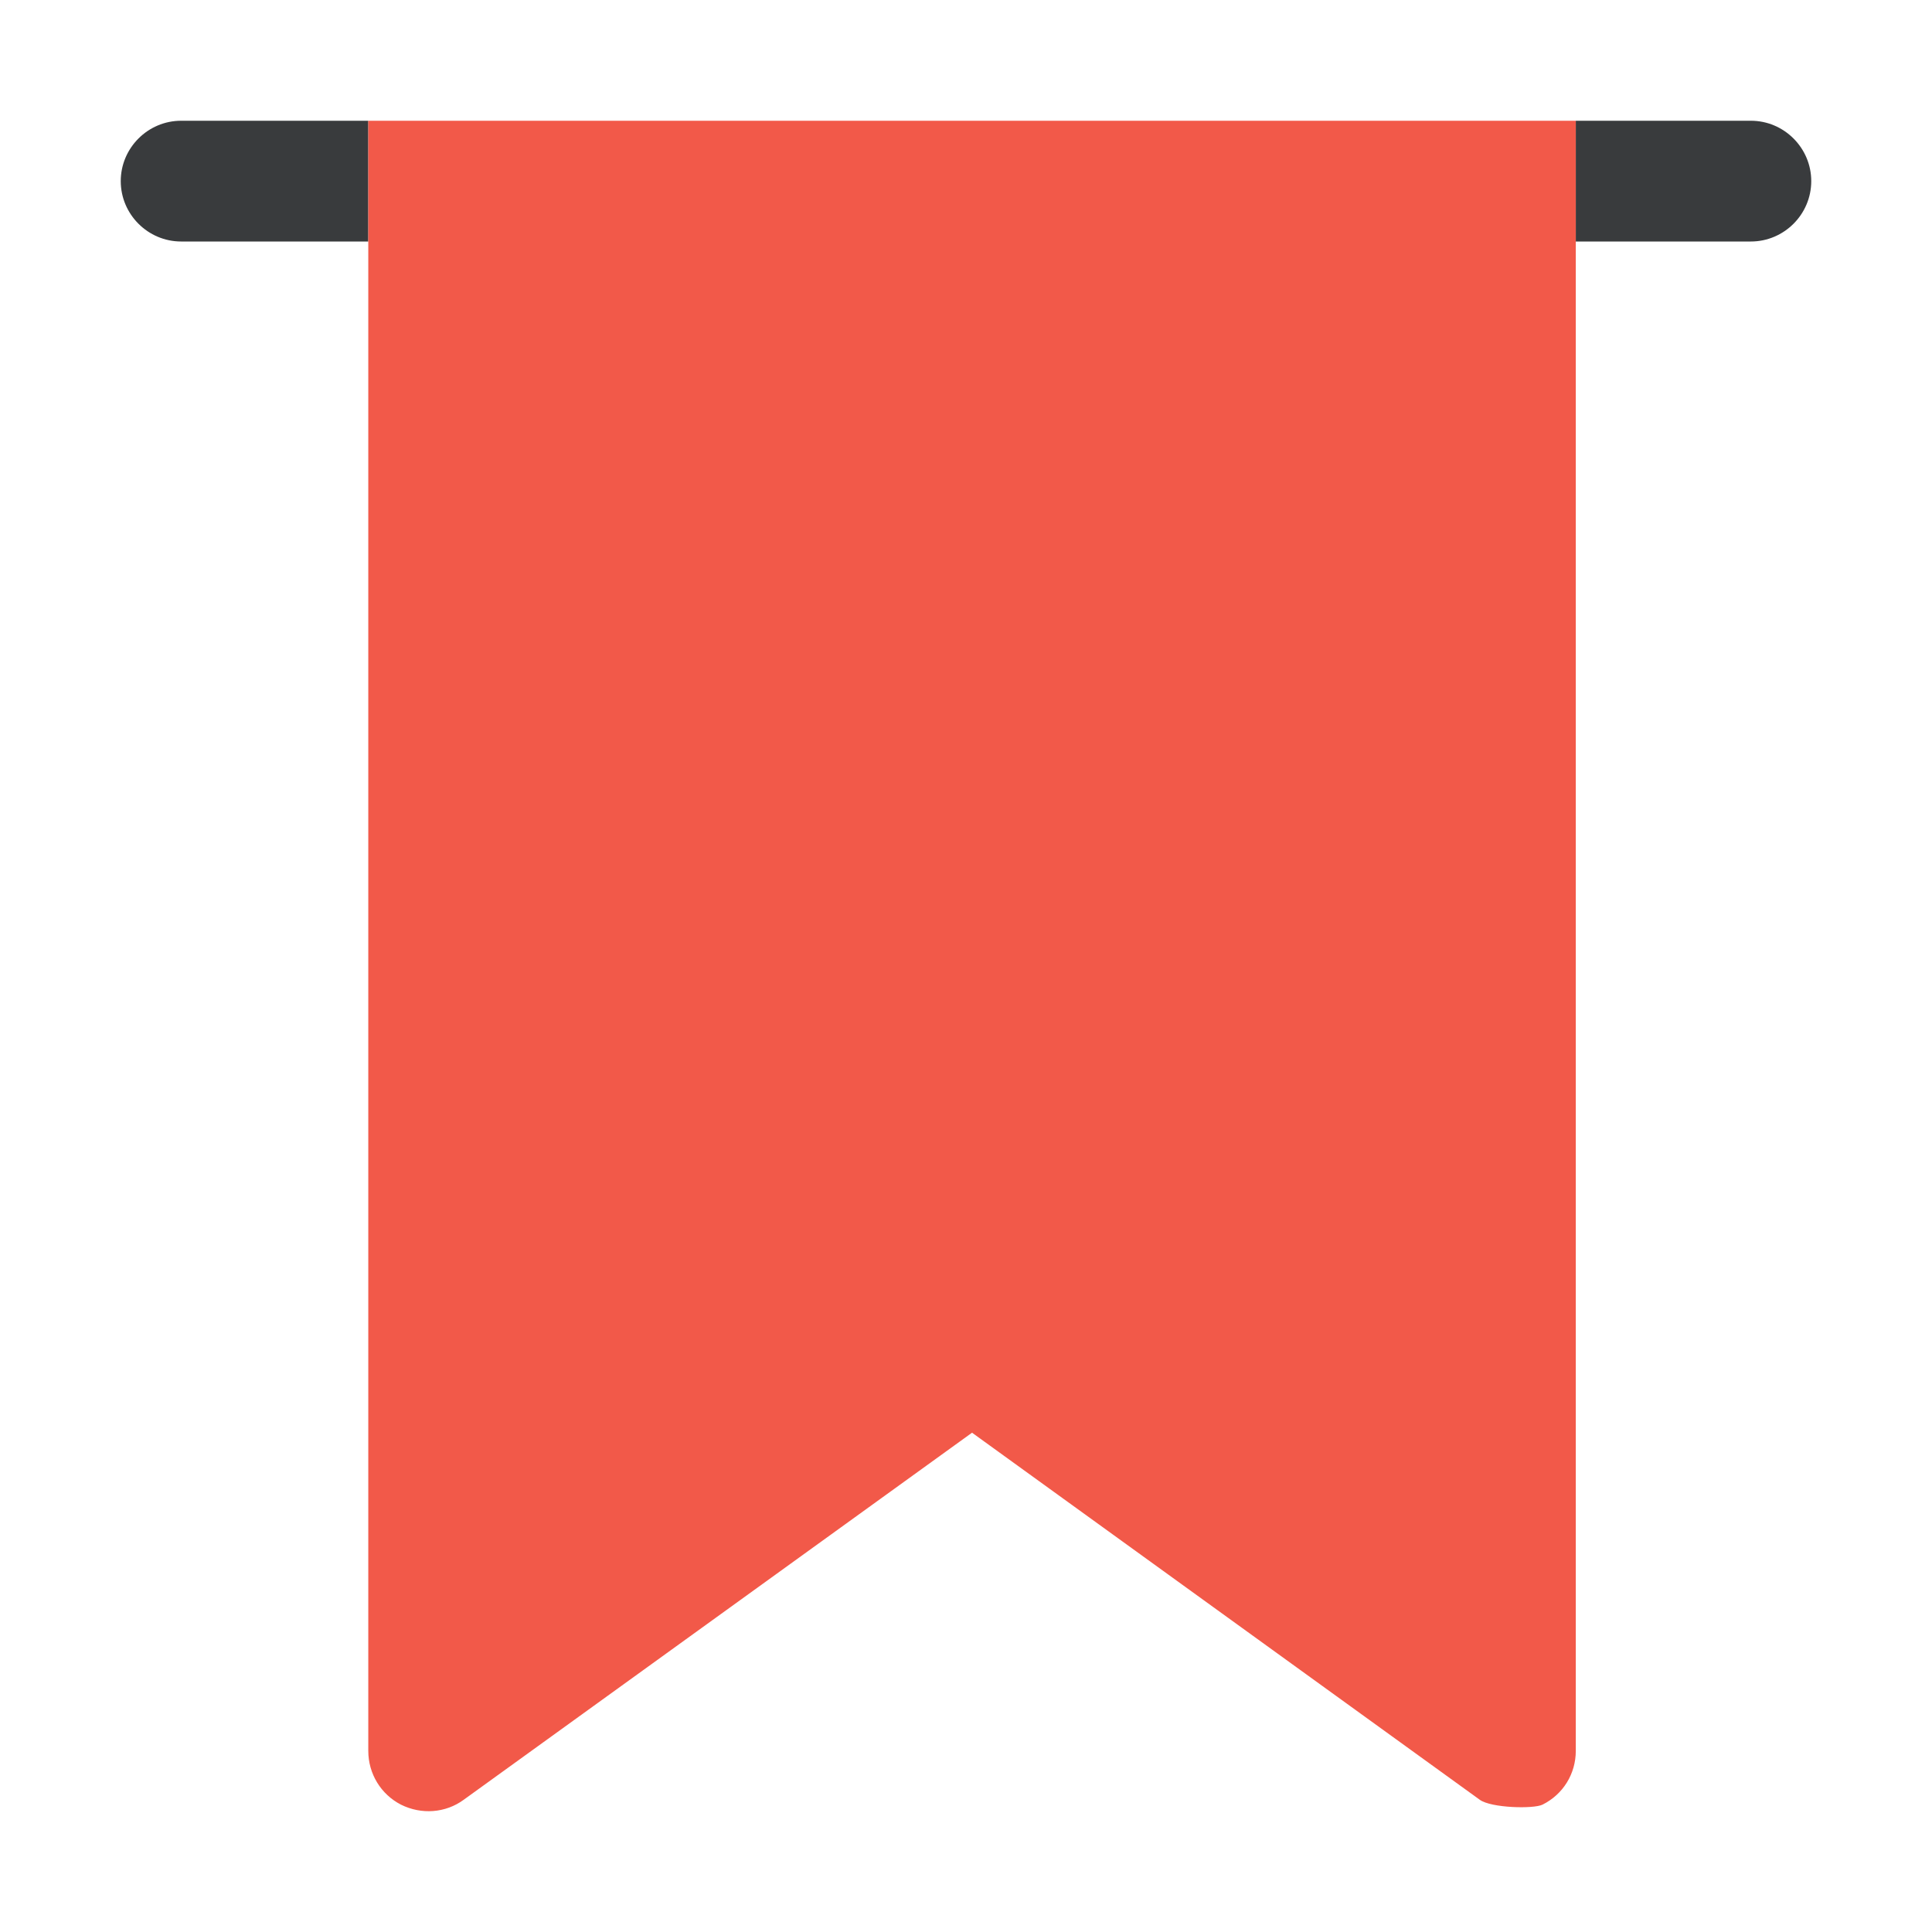 <svg xmlns="http://www.w3.org/2000/svg" xmlns:xlink="http://www.w3.org/1999/xlink" id="Bookmark" width="1.1em" height="1.1em" version="1.1" viewBox="0 0 32 32" xml:space="preserve" style="enable-background:new 0 0 32 32"><style type="text/css">.st0{fill:#393b3d}.st1{fill:#f25949}</style><g><path d="M6.1,2H3C2.45,2,2,2.45,2,3s0.45,1,1,1h3.1V2z" class="st0"/><path d="M29,2h-2.9v2H29c0.55,0,1-0.45,1-1S29.55,2,29,2z" class="st0"/><path d="M26.1,2h-20v2v25c0,0.38,0.21,0.72,0.54,0.89c0.34,0.17,0.74,0.14,1.04-0.08l8.42-6.08l8.41,6.08 c0.189,0.137,0.893,0.154,1.04,0.08c0.34-0.17,0.55-0.51,0.55-0.89V4V2z" class="st1"/></g></svg>